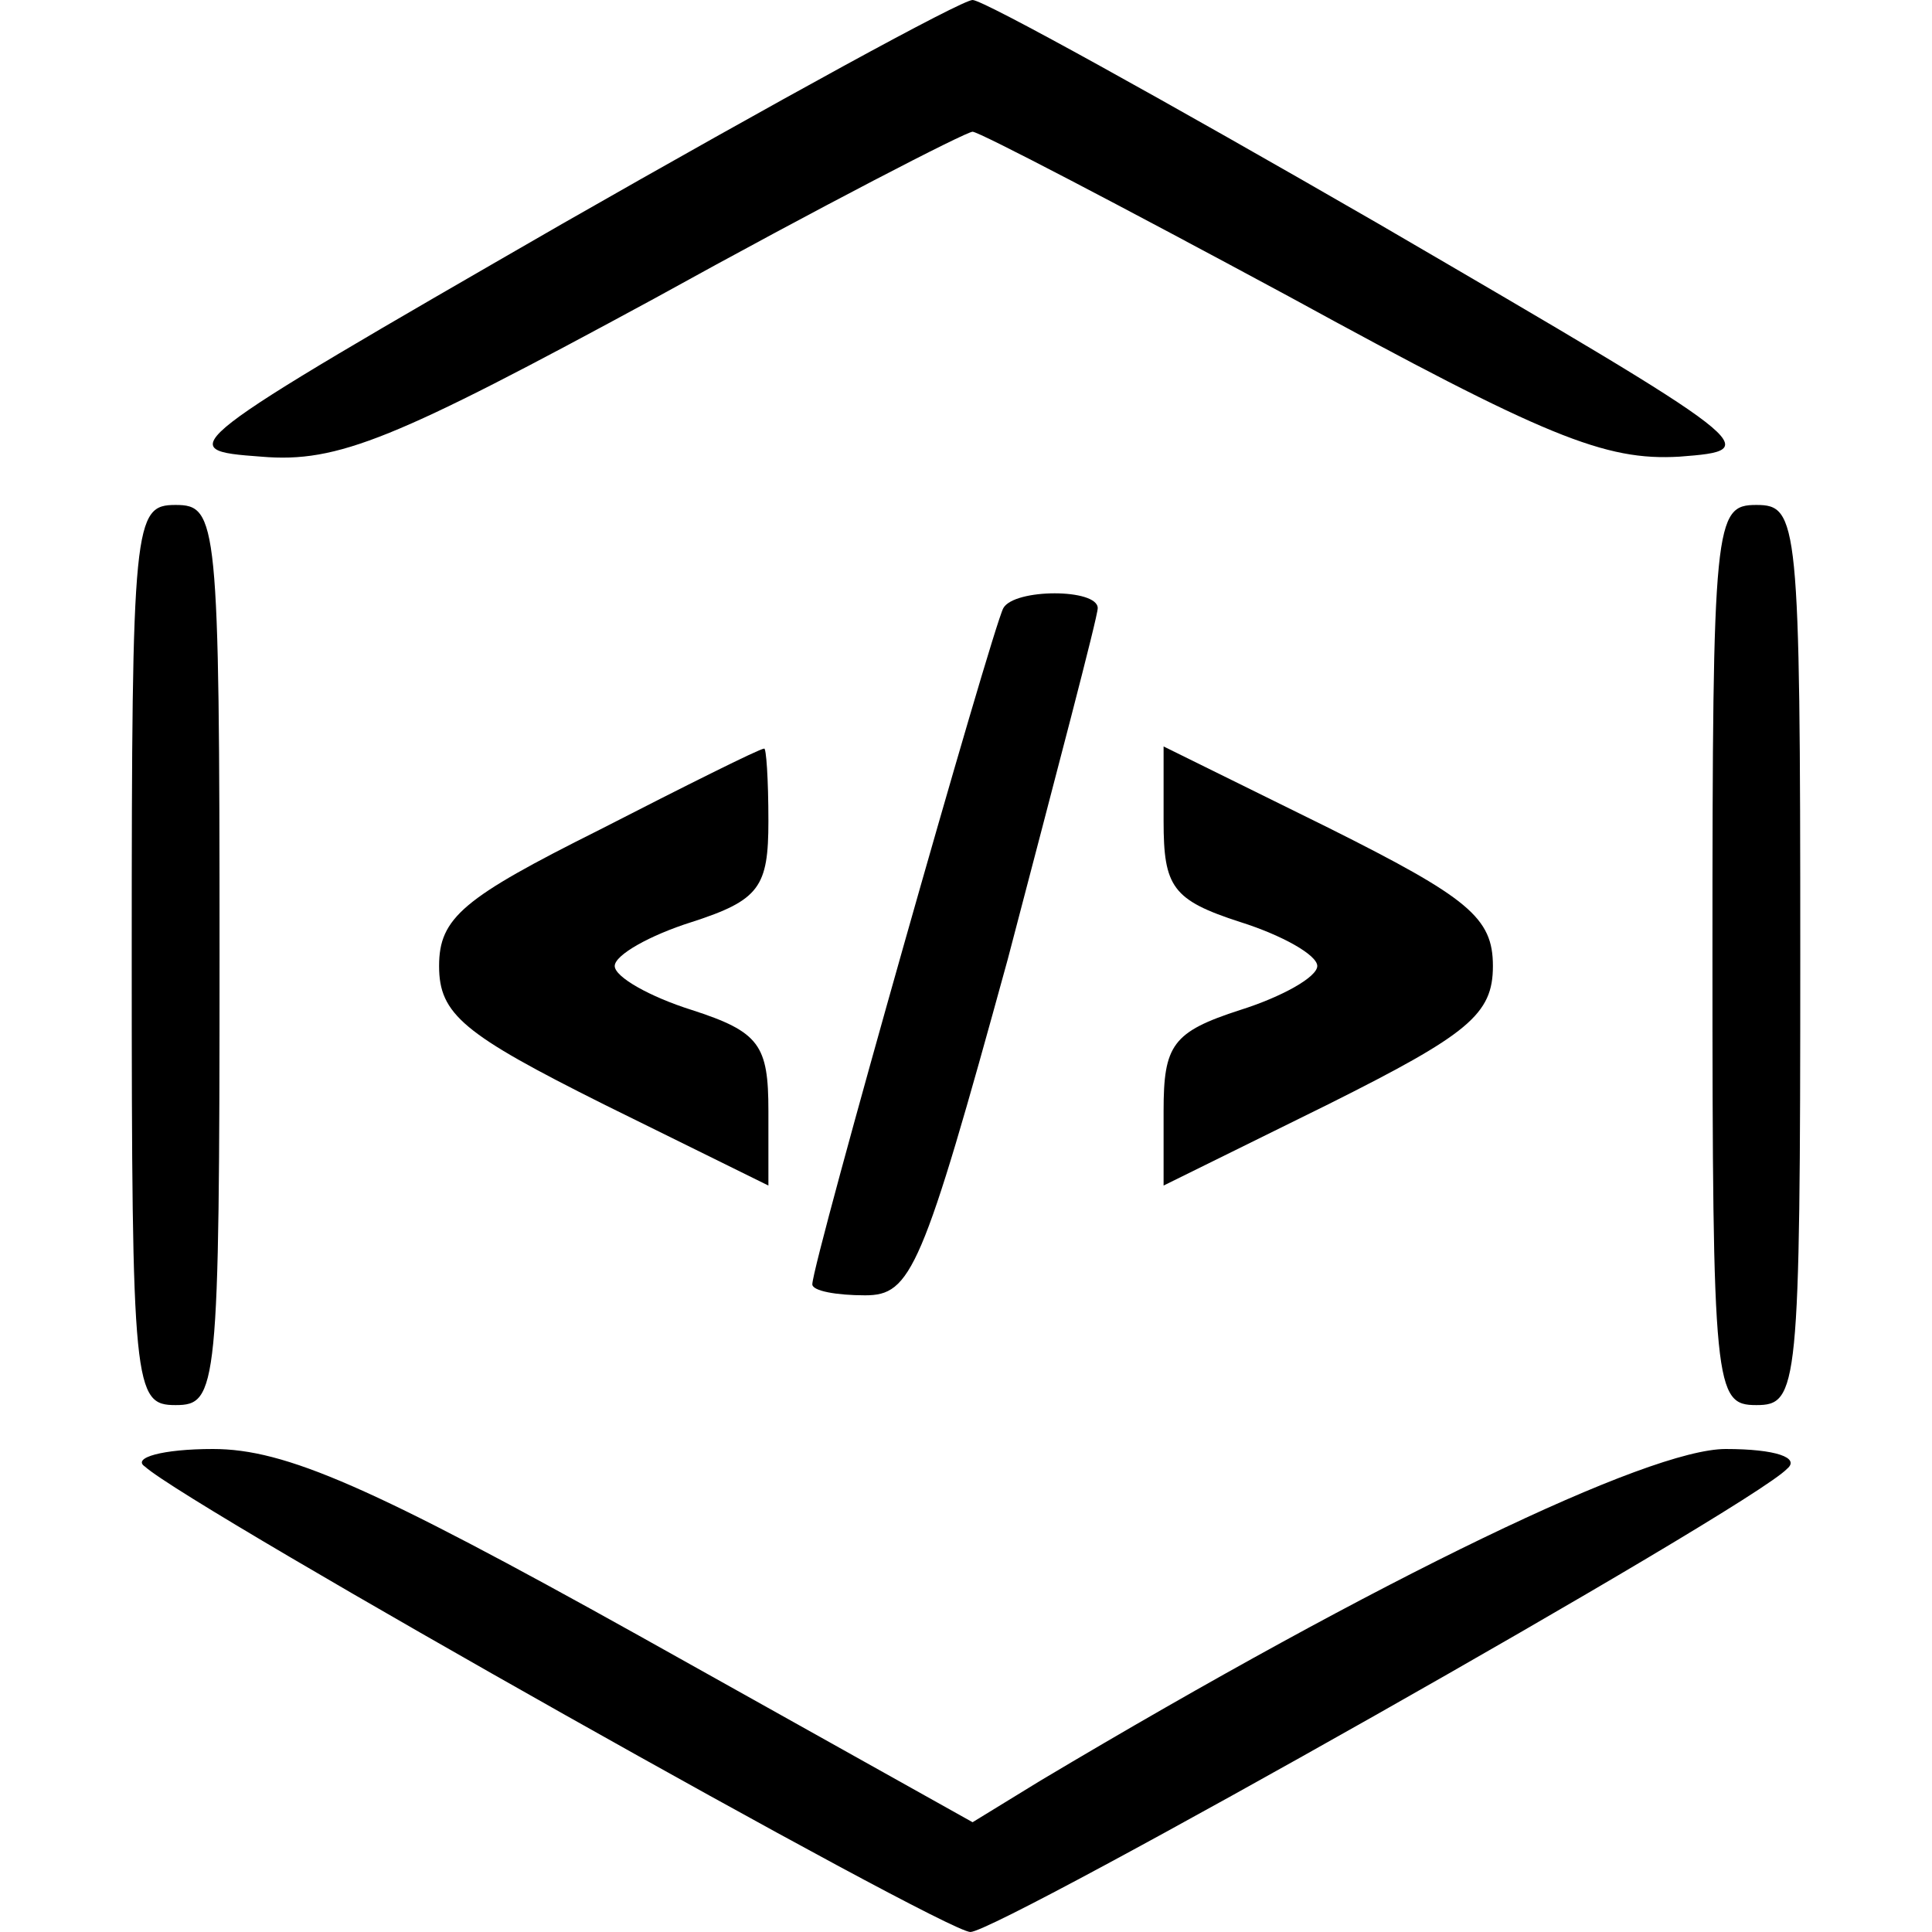 <?xml version="1.0" standalone="no"?>
<!DOCTYPE svg PUBLIC "-//W3C//DTD SVG 20010904//EN"
 "http://www.w3.org/TR/2001/REC-SVG-20010904/DTD/svg10.dtd">
<svg version="1.0" xmlns="http://www.w3.org/2000/svg"
 width="88pt" height="88pt" viewBox="0 0 88 88"
 preserveAspectRatio="xMidYMid meet">
<g transform="translate(0,88) scale(0.1,-0.1)"
fill="#000000" stroke="none">
<path d="M256 778 c-177 -102 -178 -103 -137 -106 35 -3 61 8 179 72 76 42
142 76 145 76 3 0 68 -34 144 -75 117 -64 144 -75 178 -73 39 3 38 4 -137 106
-97 56 -180 102 -185 102 -5 0 -89 -46 -187 -102z"/>
<path d="M60 445 c0 -198 1 -205 20 -205 19 0 20 7 20 205 0 198 -1 205 -20
205 -19 0 -20 -7 -20 -205z"/>
<path d="M780 445 c0 -198 1 -205 20 -205 19 0 20 7 20 205 0 198 -1 205 -20
205 -19 0 -20 -7 -20 -205z"/>
<path d="M457 603 c-5 -9 -87 -298 -87 -308 0 -3 11 -5 24 -5 21 0 26 11 65
153 22 84 41 156 41 160 0 9 -38 9 -43 0z"/>
<path d="M273 502 c-62 -31 -73 -40 -73 -62 0 -22 11 -31 75 -63 l75 -37 0 34
c0 30 -4 36 -35 46 -19 6 -35 15 -35 20 0 5 16 14 35 20 31 10 35 16 35 46 0
19 -1 34 -2 33 -2 0 -36 -17 -75 -37z"/>
<path d="M530 506 c0 -30 4 -36 35 -46 19 -6 35 -15 35 -20 0 -5 -16 -14 -35
-20 -31 -10 -35 -16 -35 -46 l0 -34 75 37 c64 32 75 41 75 63 0 22 -11 31 -75
63 l-75 37 0 -34z"/>
<path d="M66 212 c21 -19 364 -212 376 -212 13 0 355 193 372 211 6 5 -5 9
-28 9 -35 0 -156 -58 -312 -151 l-31 -19 -152 85 c-122 68 -161 85 -194 85
-23 0 -37 -4 -31 -8z"/>
</g>
</svg>
